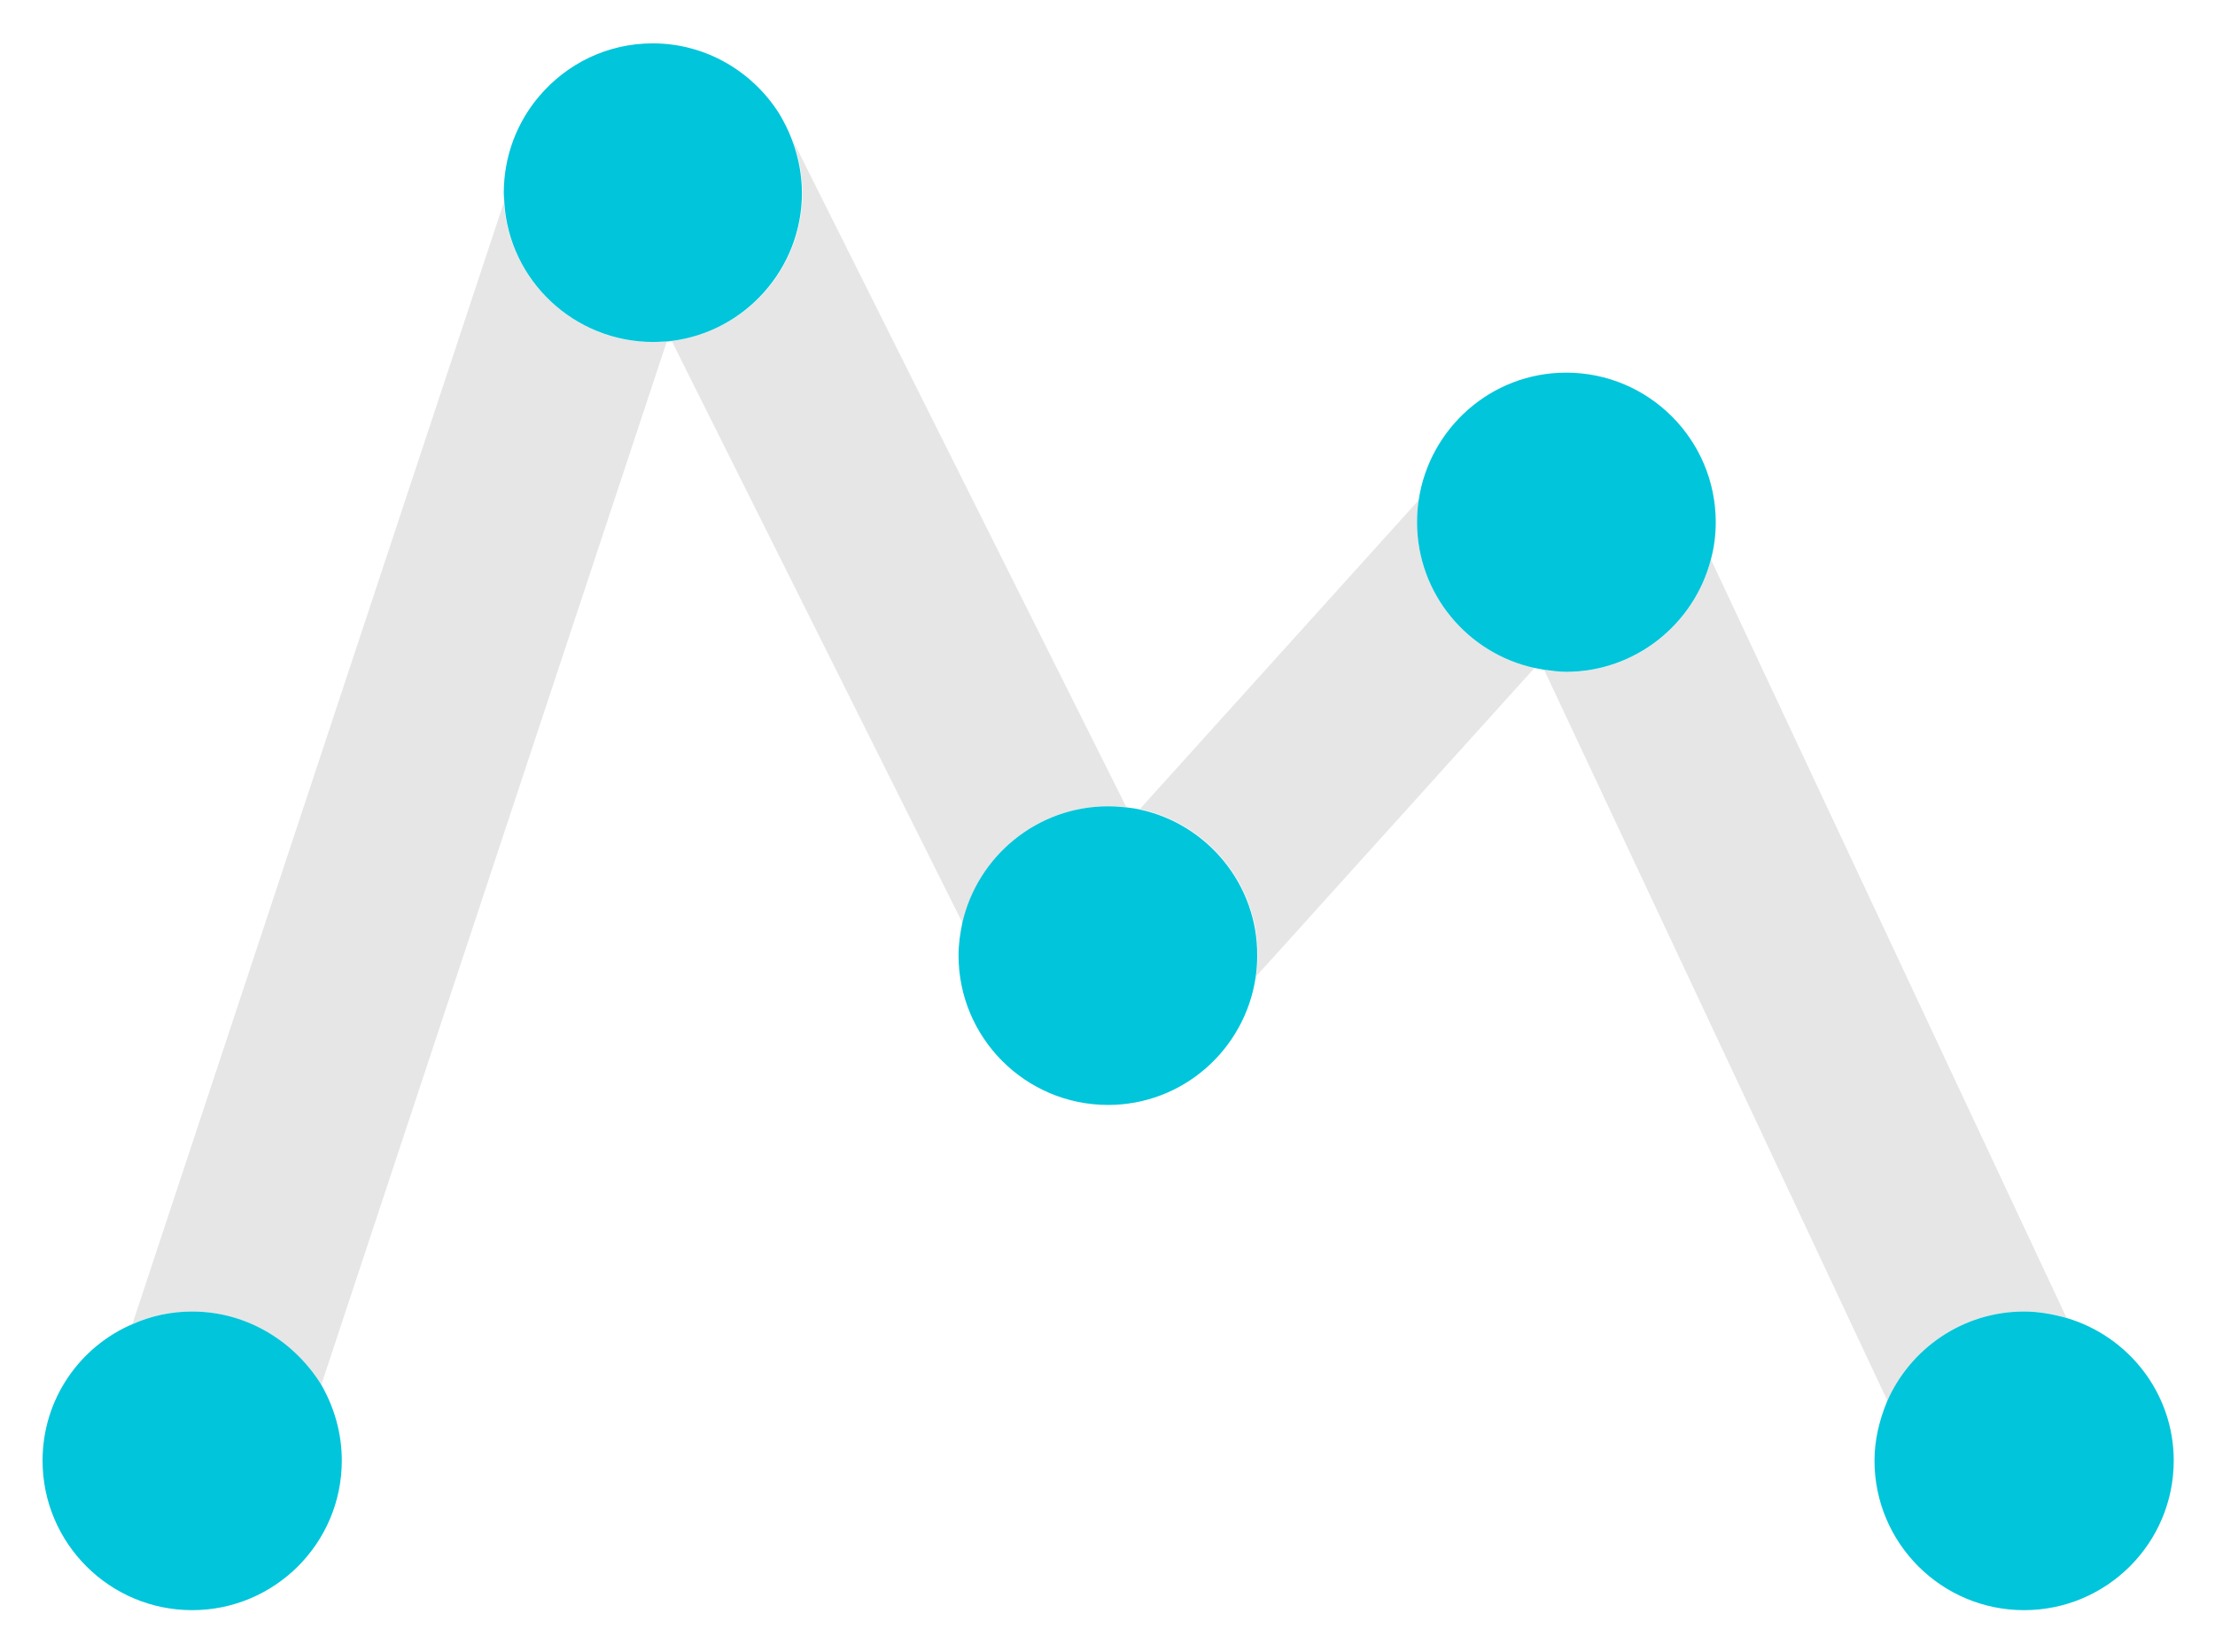 <svg xmlns="http://www.w3.org/2000/svg" role="img" viewBox="-5.91 -3.66 411.58 307.08"><title>Marquez logo</title><style>svg {enable-background:new 0 0 400 300}</style><path fill="#e6e6e6" d="M200 146.2c1.1 0 2.3.1 3.4.2L141.3 22.2c1.2 3.1 1.9 6.4 1.9 10 0 14.1-10.6 25.8-24.3 27.5L173 168c2.7-12.5 13.8-21.8 27-21.8zm170.2 93.9c2.7 0 5.4.4 7.9 1.2l-66.1-141c-3.1 12-13.9 20.9-26.8 20.9-1.4 0-2.9-.1-4.2-.4l63.9 136.1c4.1-9.9 13.9-16.8 25.3-16.8zM257.4 93.4c0-1.4.1-2.7.3-4.1l-51.8 57.4c12.5 2.7 21.9 13.8 21.9 27.1 0 1.4-.1 2.7-.3 4l51.8-57.4c-12.5-2.6-21.9-13.7-21.9-27zM87.7 34l-69 208.4c3.4-1.5 7.1-2.3 11-2.3 10.2 0 19.2 5.6 24 13.9L118 59.8c-.9.1-1.7.1-2.6.1-14.7 0-26.7-11.5-27.7-25.9z"/><path fill="#00c5db" d="M29.8 240.1c-3.9 0-7.6.8-11 2.3-9.9 4.2-16.8 14-16.8 25.4 0 15.3 12.4 27.8 27.8 27.8 15.3 0 27.8-12.4 27.8-27.8 0-5.1-1.4-9.8-3.7-13.9-5-8.2-13.9-13.8-24.1-13.8zM143.1 32.2c0-3.5-.7-6.9-1.9-10-.6-1.6-1.4-3.2-2.3-4.7-4.9-7.8-13.6-13.1-23.5-13.1-8.5 0-16 3.8-21.1 9.8-4.1 4.8-6.6 11.1-6.6 18 0 .6.1 1.2.1 1.8.9 14.5 13 25.9 27.7 25.9.9 0 1.8-.1 2.6-.1.3 0 .5-.1.8-.1 13.6-1.7 24.2-13.4 24.2-27.5zm62.8 114.6c-.8-.2-1.7-.3-2.5-.4-1.1-.1-2.2-.2-3.4-.2-13.2 0-24.3 9.3-27.1 21.7-.4 1.9-.7 3.9-.7 6 0 15.3 12.4 27.8 27.8 27.8 13.9 0 25.4-10.3 27.4-23.7.2-1.3.3-2.7.3-4 .1-13.3-9.3-24.5-21.8-27.2zM312 100.3c.6-2.2.9-4.5.9-6.9 0-15.3-12.4-27.8-27.8-27.8-13.9 0-25.4 10.3-27.4 23.7-.2 1.3-.3 2.7-.3 4.1 0 13.3 9.4 24.4 21.9 27.1.5.1 1.1.2 1.6.3 1.4.2 2.8.4 4.2.4 12.9 0 23.8-8.9 26.9-20.9zm66.1 141c-2.5-.7-5.1-1.2-7.9-1.2-11.4 0-21.2 6.9-25.5 16.8-1.4 3.4-2.3 7.1-2.3 10.9 0 15.3 12.4 27.8 27.8 27.8 15.3 0 27.8-12.4 27.8-27.8 0-12.5-8.4-23.1-19.9-26.5z"/></svg>